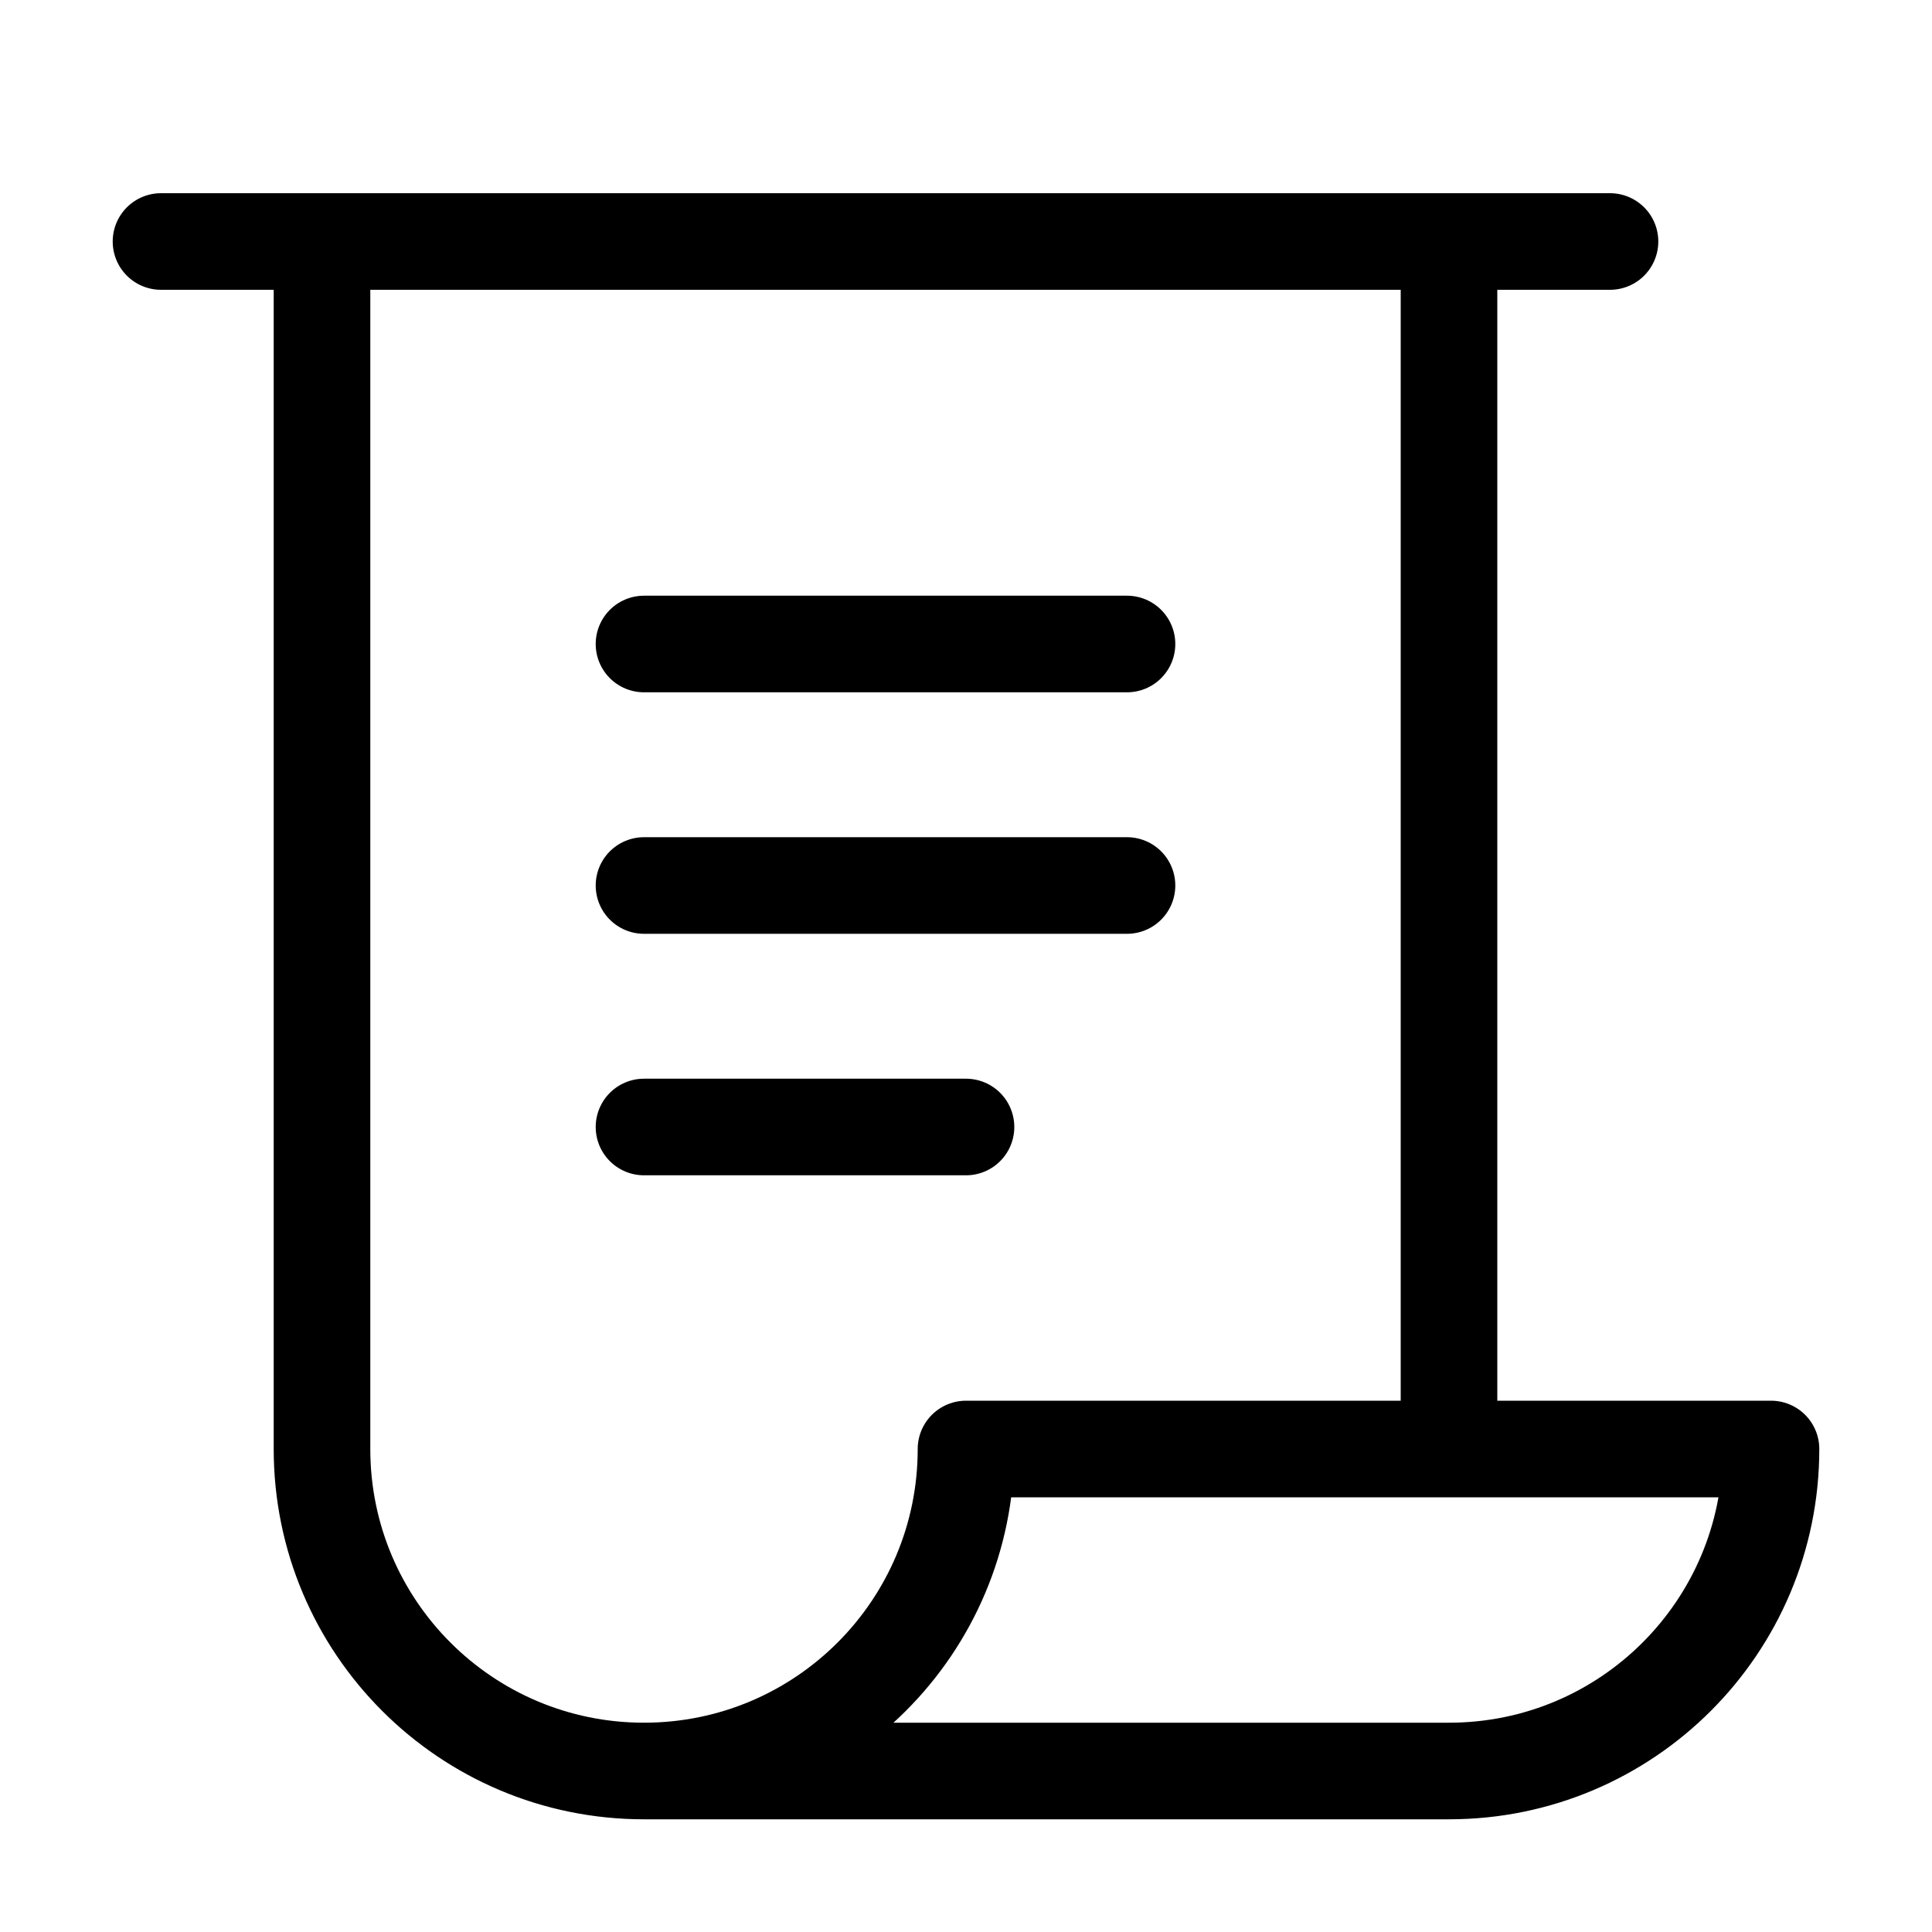 <svg xmlns="http://www.w3.org/2000/svg" width="24" height="24" viewBox="0 0 24 24">
    <g fill="none" fill-rule="evenodd" stroke-linecap="round" stroke-linejoin="round">
        <g stroke="#000" stroke-width="1.2">
            <g>
                <g>
                    <g>
                        <g>
                            <path d="M2 16V1h0m14 0v15M0 1L18 1M2 16c0 2.21 1.79 4 4 4s4-1.79 4-4M16 20h0c2.21 0 4-1.79 4-4M10 16L20 16M16 20L6 20M6 6L12 6M6 9L12 9M6 12L10 12" transform="translate(-24 -467) translate(24 467) translate(2 2)"/>
                        </g>
                    </g>
                </g>
            </g>
        </g>
    </g>
</svg>
